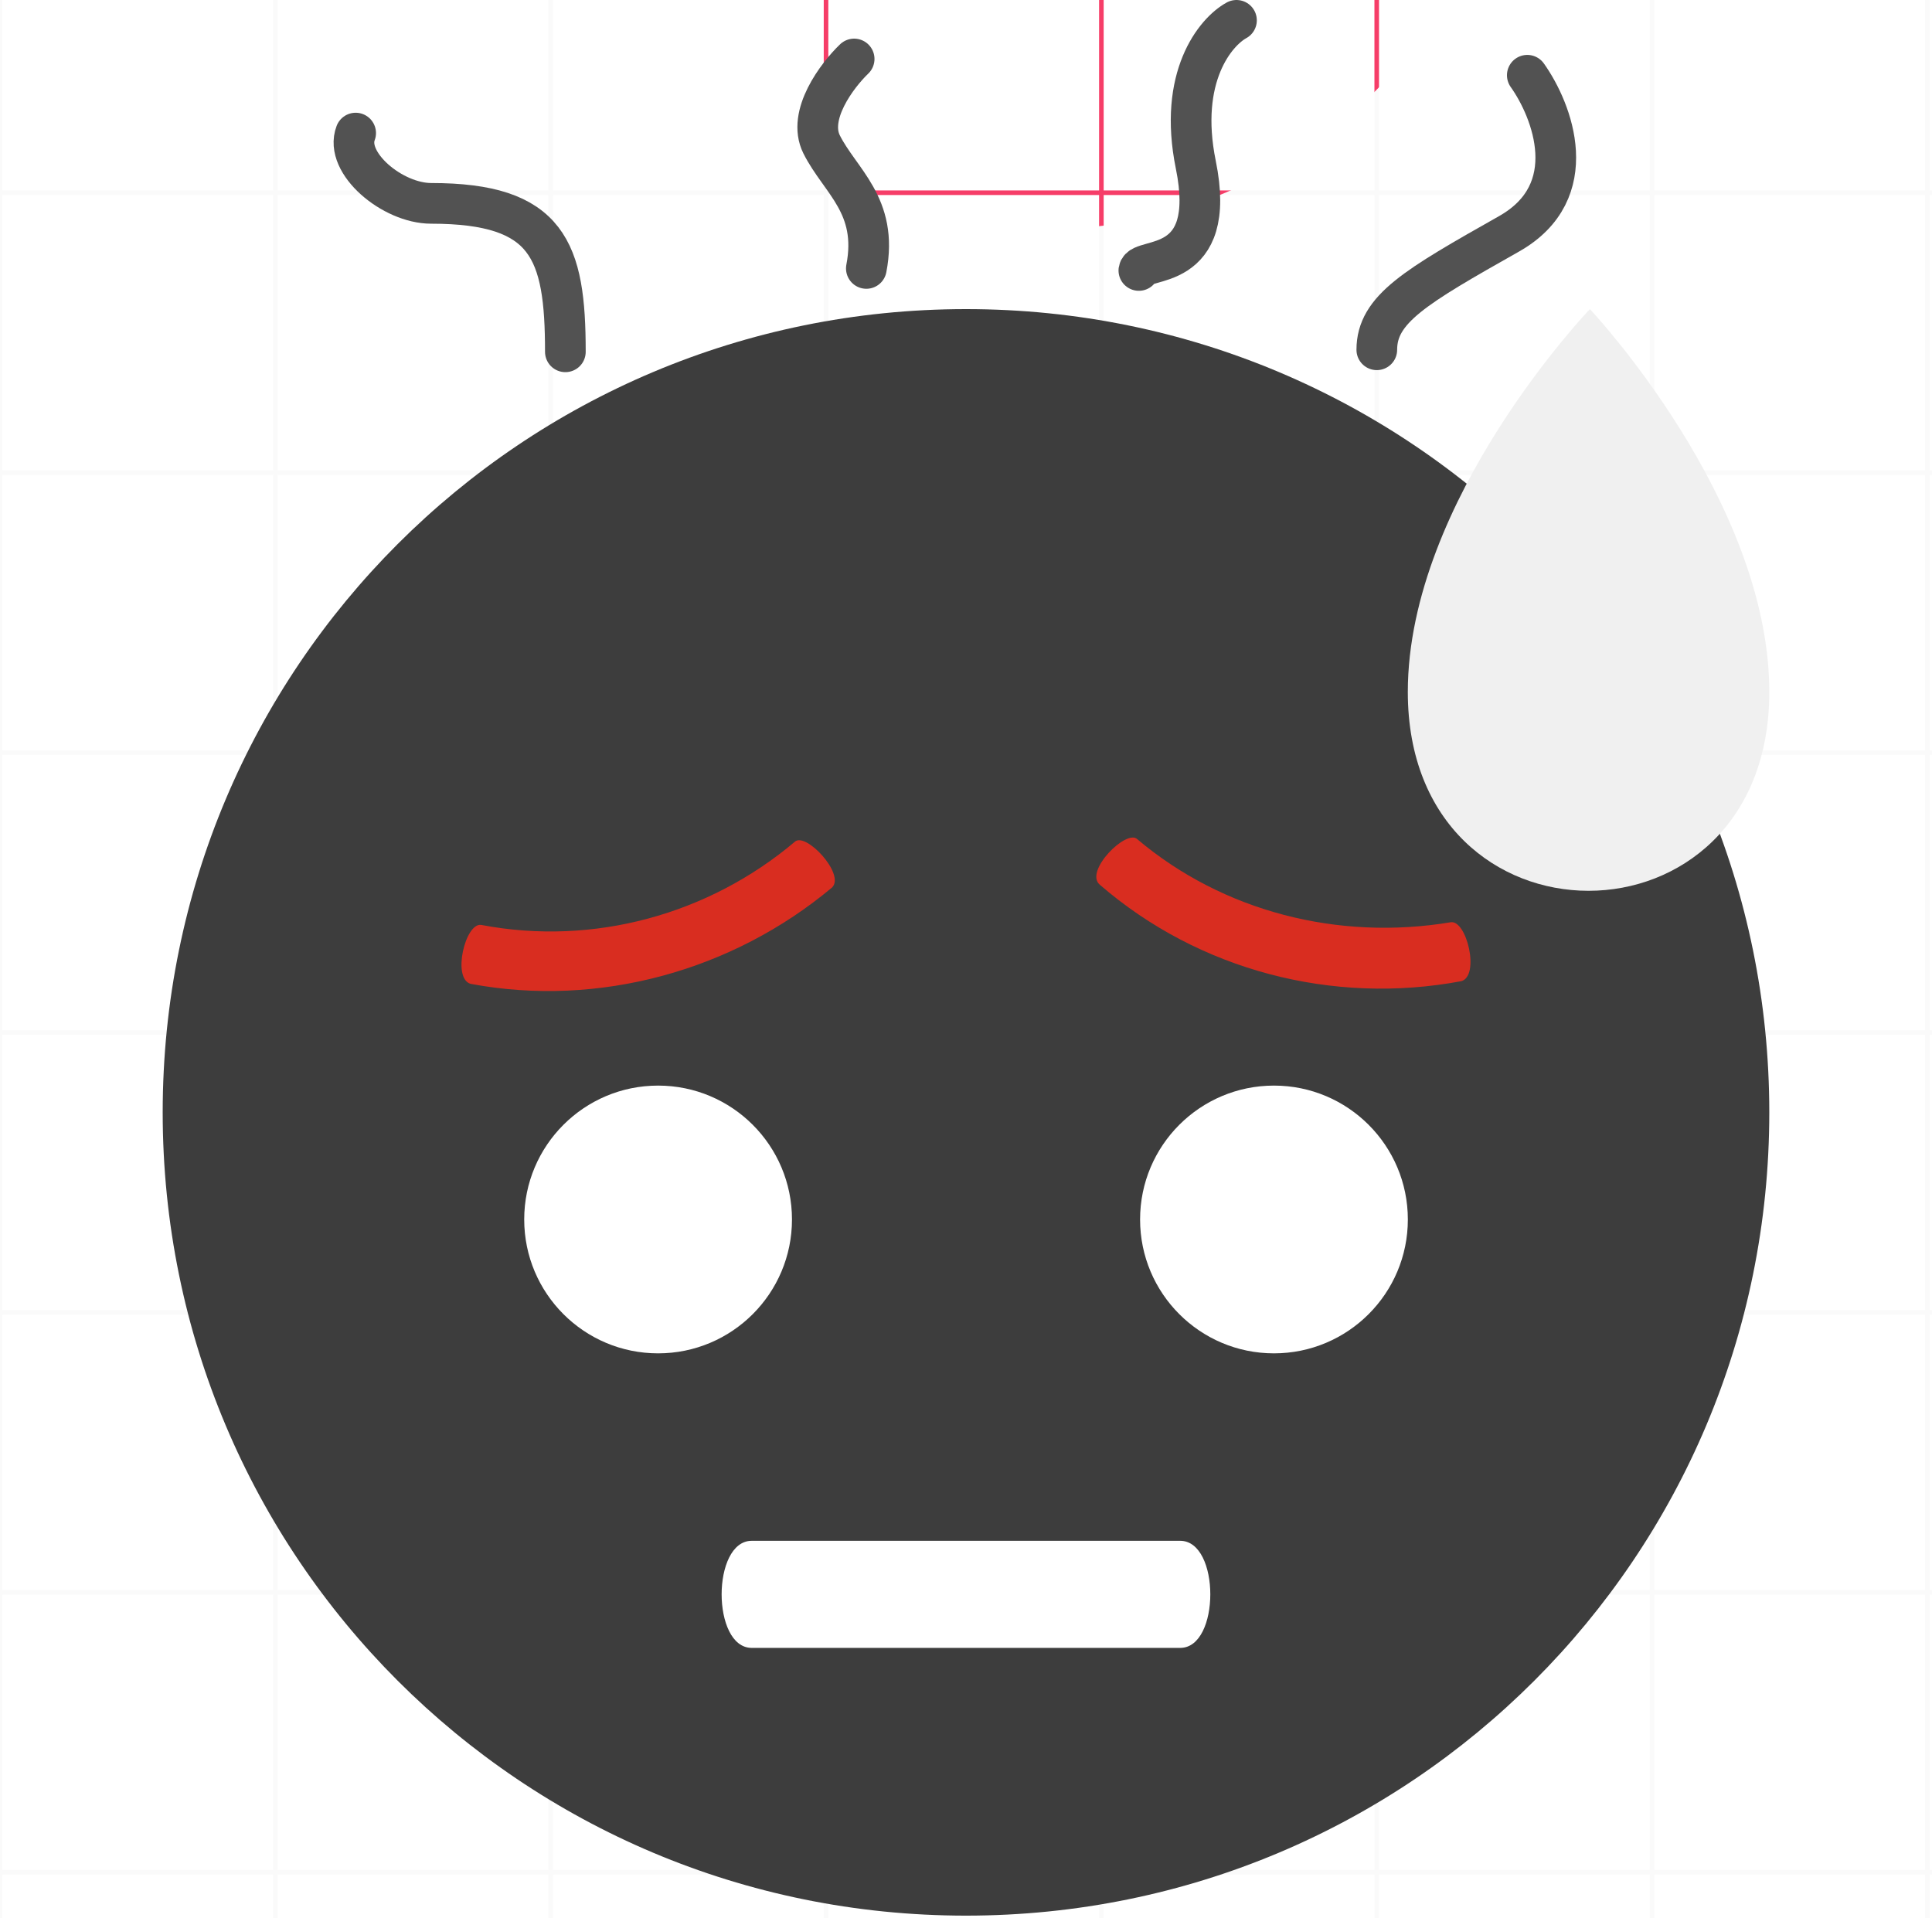 <svg width="421" height="418" viewBox="0 0 421 418" fill="none" xmlns="http://www.w3.org/2000/svg">
<rect width="421" height="418" fill="#313131"/>
<g clip-path="url(#clip0_7_8)">
<rect width="1440" height="1024" transform="translate(-780 -287)" fill="#FAFAFA"/>
<g filter="url(#filter0_f_7_8)">
<circle cx="227.5" cy="-51.5" r="101.5" fill="#F63D68"/>
</g>
<g clip-path="url(#clip1_7_8)">
<rect x="0.5" y="-18.5" width="59" height="60" fill="white"/>
<rect x="60.5" y="-18.5" width="59" height="60" fill="white"/>
<rect x="120.5" y="-18.5" width="59" height="60" fill="white"/>
<rect x="180.5" y="-18.5" width="59" height="60" fill="white"/>
<rect x="240.5" y="-18.5" width="59" height="60" fill="white"/>
<rect x="300.5" y="-18.5" width="59" height="60" fill="white"/>
<rect x="360.5" y="-18.5" width="59" height="60" fill="white"/>
<rect x="420.5" y="-18.5" width="59" height="60" fill="white"/>
<rect x="0.5" y="42.5" width="59" height="60" fill="white"/>
<rect x="60.5" y="42.5" width="59" height="60" fill="white"/>
<rect x="120.5" y="42.5" width="59" height="60" fill="white"/>
<rect x="180.5" y="42.5" width="59" height="60" fill="white"/>
<rect x="240.5" y="42.5" width="59" height="60" fill="white"/>
<rect x="300.5" y="42.5" width="59" height="60" fill="white"/>
<rect x="360.5" y="42.5" width="59" height="60" fill="white"/>
<rect x="420.5" y="42.5" width="59" height="60" fill="white"/>
<rect x="0.5" y="103.5" width="59" height="60" fill="white"/>
<rect x="60.5" y="103.5" width="59" height="60" fill="white"/>
<rect x="120.5" y="103.5" width="59" height="60" fill="white"/>
<rect x="180.5" y="103.5" width="59" height="60" fill="white"/>
<rect x="240.5" y="103.5" width="59" height="60" fill="white"/>
<rect x="300.5" y="103.5" width="59" height="60" fill="white"/>
<rect x="360.5" y="103.5" width="59" height="60" fill="white"/>
<rect x="420.5" y="103.5" width="59" height="60" fill="white"/>
<rect x="0.5" y="164.5" width="59" height="60" fill="white"/>
<rect x="60.5" y="164.5" width="59" height="60" fill="white"/>
<rect x="120.5" y="164.5" width="59" height="60" fill="white"/>
<rect x="180.5" y="164.5" width="59" height="60" fill="white"/>
<rect x="240.5" y="164.5" width="59" height="60" fill="white"/>
<rect x="300.5" y="164.5" width="59" height="60" fill="white"/>
<rect x="360.5" y="164.5" width="59" height="60" fill="white"/>
<rect x="420.5" y="164.5" width="59" height="60" fill="white"/>
<rect x="0.5" y="225.5" width="59" height="60" fill="white"/>
<rect x="60.5" y="225.5" width="59" height="60" fill="white"/>
<rect x="120.5" y="225.5" width="59" height="60" fill="white"/>
<rect x="180.5" y="225.5" width="59" height="60" fill="white"/>
<rect x="240.5" y="225.5" width="59" height="60" fill="white"/>
<rect x="300.5" y="225.5" width="59" height="60" fill="white"/>
<rect x="360.5" y="225.5" width="59" height="60" fill="white"/>
<rect x="420.5" y="225.5" width="59" height="60" fill="white"/>
<rect x="0.5" y="286.5" width="59" height="60" fill="white"/>
<rect x="60.5" y="286.5" width="59" height="60" fill="white"/>
<rect x="120.5" y="286.5" width="59" height="60" fill="white"/>
<rect x="180.5" y="286.5" width="59" height="60" fill="white"/>
<rect x="240.5" y="286.5" width="59" height="60" fill="white"/>
<rect x="300.5" y="286.5" width="59" height="60" fill="white"/>
<rect x="360.5" y="286.5" width="59" height="60" fill="white"/>
<rect x="420.5" y="286.5" width="59" height="60" fill="white"/>
<rect x="0.5" y="347.5" width="59" height="60" fill="white"/>
<rect x="60.5" y="347.5" width="59" height="60" fill="white"/>
<rect x="120.5" y="347.5" width="59" height="60" fill="white"/>
<rect x="180.5" y="347.5" width="59" height="60" fill="white"/>
<rect x="240.5" y="347.5" width="59" height="60" fill="white"/>
<rect x="300.5" y="347.5" width="59" height="60" fill="white"/>
<rect x="360.5" y="347.5" width="59" height="60" fill="white"/>
<rect x="420.5" y="347.5" width="59" height="60" fill="white"/>
<rect x="0.5" y="408.5" width="59" height="60" fill="white"/>
<rect x="60.5" y="408.5" width="59" height="60" fill="white"/>
<rect x="120.5" y="408.5" width="59" height="60" fill="white"/>
<rect x="180.5" y="408.5" width="59" height="60" fill="white"/>
<rect x="240.5" y="408.5" width="59" height="60" fill="white"/>
<rect x="300.5" y="408.5" width="59" height="60" fill="white"/>
<rect x="360.5" y="408.5" width="59" height="60" fill="white"/>
<rect x="420.5" y="408.5" width="59" height="60" fill="white"/>
</g>
<path d="M35.451 242.407C35.451 339.266 113.639 417.454 210.498 417.454C307.357 417.454 385.545 339.266 385.545 242.407C385.545 145.548 307.357 67.36 210.498 67.36C113.639 67.36 35.451 145.548 35.451 242.407Z" fill="#3D3D3D"/>
<path d="M306.775 150.799C306.775 208.565 385.546 208.565 385.546 150.799C385.546 108.788 346.453 67.36 346.453 67.36C346.453 67.36 306.775 108.788 306.775 150.799Z" fill="#F0F0F0"/>
<path d="M277.608 294.921C293.721 294.921 306.783 281.859 306.783 265.747C306.783 249.634 293.721 236.572 277.608 236.572C261.495 236.572 248.434 249.634 248.434 265.747C248.434 281.859 261.495 294.921 277.608 294.921Z" fill="white"/>
<path d="M143.405 294.921C159.518 294.921 172.579 281.859 172.579 265.747C172.579 249.634 159.518 236.572 143.405 236.572C127.292 236.572 114.23 249.634 114.23 265.747C114.23 281.859 127.292 294.921 143.405 294.921Z" fill="white"/>
<path d="M173.154 183.474C154.482 199.228 129.392 206.23 104.885 201.562C101.384 200.978 98.467 213.232 102.551 214.399C130.559 219.65 159.733 211.481 181.322 193.393C184.24 190.476 175.488 181.14 173.154 183.474ZM316.108 200.978C291.602 205.063 266.512 198.644 247.84 182.89C245.506 180.556 236.17 189.892 239.671 192.81C261.26 211.481 290.435 219.067 318.442 213.815C322.527 212.648 319.609 200.395 316.108 200.978Z" fill="#D92D20"/>
<path d="M257.173 359.108H163.814C155.062 359.108 155.062 335.769 163.814 335.769H257.173C265.925 335.769 265.925 359.108 257.173 359.108Z" fill="white"/>
<path d="M77.5 29C75 35.5 85.5 44.316 93.95 44.316C119.461 44.316 123.198 54.509 123.198 76.667" stroke="#525252" stroke-width="8.863" stroke-linecap="round"/>
<path d="M186.127 12.852C182.434 16.397 175.846 25.083 179.037 31.464C183.025 39.441 191.444 44.759 188.785 58.497" stroke="#525252" stroke-width="8.863" stroke-linecap="round"/>
<path d="M269.44 4.432C264.86 6.943 256.677 16.751 260.576 35.896C265.451 59.826 248.611 55.838 248.168 58.94" stroke="#525252" stroke-width="8.863" stroke-linecap="round"/>
<path d="M332.811 16.398C338.277 24.079 345.131 41.746 328.823 50.964C308.438 62.486 300.018 67.361 300.018 76.224" stroke="#525252" stroke-width="8.863" stroke-linecap="round"/>
</g>
<defs>
<filter id="filter0_f_7_8" x="-182" y="-461" width="819" height="819" filterUnits="userSpaceOnUse" color-interpolation-filters="sRGB">
<feFlood flood-opacity="0" result="BackgroundImageFix"/>
<feBlend mode="normal" in="SourceGraphic" in2="BackgroundImageFix" result="shape"/>
<feGaussianBlur stdDeviation="154" result="effect1_foregroundBlur_7_8"/>
</filter>
<clipPath id="clip0_7_8">
<rect width="1440" height="1024" fill="white" transform="translate(-780 -287)"/>
</clipPath>
<clipPath id="clip1_7_8">
<rect width="1440" height="1024" fill="white" transform="translate(-780 -287)"/>
</clipPath>
</defs>
</svg>
